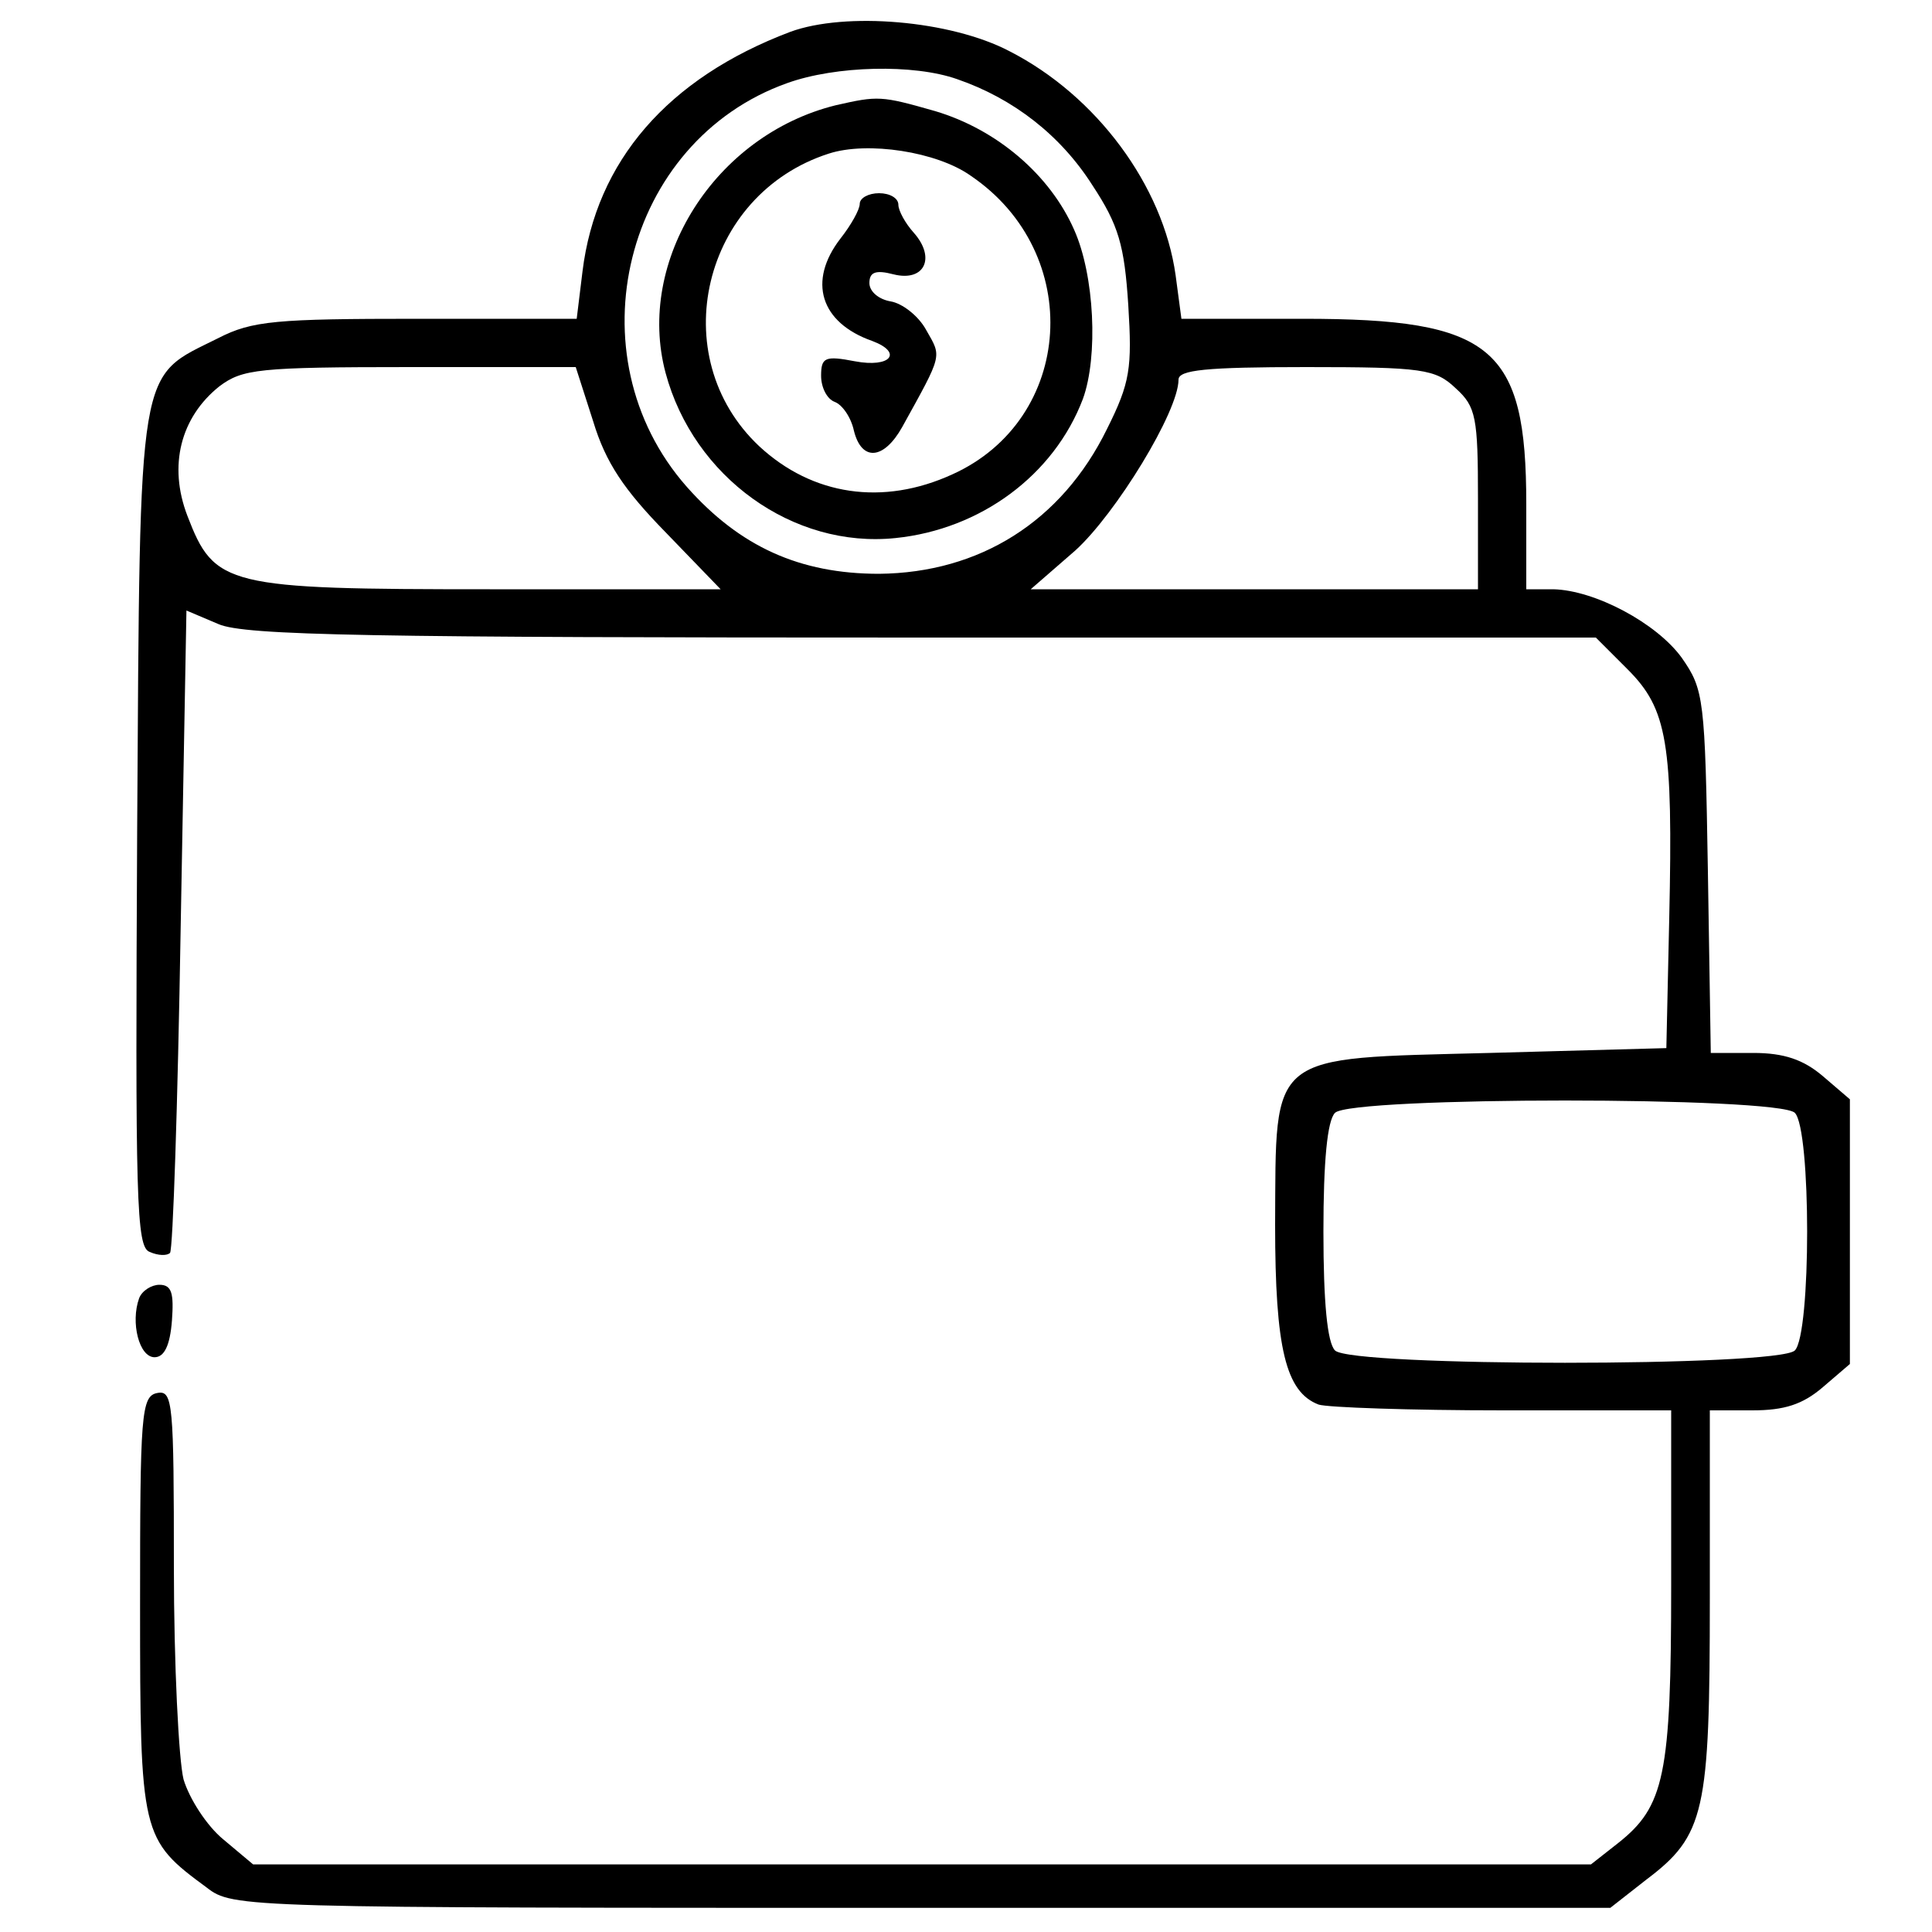 <?xml version="1.0" standalone="no"?>
<!DOCTYPE svg PUBLIC "-//W3C//DTD SVG 20010904//EN"
 "http://www.w3.org/TR/2001/REC-SVG-20010904/DTD/svg10.dtd">
<svg version="1.0" xmlns="http://www.w3.org/2000/svg"
 width="200pt" height="200pt" viewBox="0 0 200 200"
 preserveAspectRatio="xMidYMid meet">
<g transform="translate(0,200) scale(0.1,-0.1)"
fill="#000000" stroke="none">
<path d="M818 1967 c-127 -48 -201 -134 -215 -248 l-6 -49 -165 0 c-146 0
-171 -2 -206 -20 -84 -42 -81 -19 -84 -508 -2 -386 -1 -433 13 -438 9 -4 18
-4 21 -1 3 3 8 154 11 335 l6 330 33 -14 c27 -12 159 -14 730 -14 l696 0 33
-33 c41 -41 47 -76 43 -257 l-3 -135 -183 -5 c-231 -6 -221 2 -222 -178 0
-128 11 -173 45 -186 9 -3 95 -6 191 -6 l174 0 0 -180 c0 -198 -7 -230 -55
-268 l-28 -22 -693 0 -692 0 -31 26 c-17 14 -35 42 -41 62 -5 20 -10 119 -10
220 0 169 -1 183 -17 180 -17 -3 -18 -22 -18 -220 0 -238 1 -242 69 -292 27
-21 36 -21 740 -21 l713 0 37 29 c61 46 66 70 66 291 l0 195 44 0 c33 0 52 6
73 24 l28 24 0 137 0 137 -28 24 c-20 17 -40 24 -72 24 l-44 0 -3 188 c-3 179
-4 188 -27 221 -26 36 -90 70 -133 71 l-28 0 0 88 c0 163 -35 192 -231 192
l-126 0 -6 45 c-13 93 -82 186 -172 232 -61 32 -170 41 -227 20z m173 -49 c58
-20 107 -58 140 -110 27 -41 33 -62 37 -124 4 -65 2 -80 -22 -128 -47 -96
-132 -149 -236 -150 -82 0 -144 28 -199 90 -120 136 -65 358 104 418 50 18
131 20 176 4z m-377 -354 c13 -43 32 -71 75 -115 l57 -59 -239 0 c-273 0 -285
3 -313 76 -20 52 -7 102 33 134 24 18 40 20 198 20 l171 0 18 -56z m893 34
c21 -19 23 -30 23 -115 l0 -93 -231 0 -232 0 46 40 c42 38 107 144 107 177 0
10 28 13 132 13 121 0 134 -2 155 -22z m351 -750 c17 -17 17 -229 0 -246 -17
-17 -459 -17 -476 0 -8 8 -12 50 -12 123 0 73 4 115 12 123 17 17 459 17 476
0z"/>
<path d="M865 1891 c-125 -31 -207 -161 -176 -277 29 -108 132 -182 238 -171
88 9 164 65 194 144 16 44 12 128 -9 175 -25 57 -80 104 -144 123 -56 16 -59
16 -103 6z m140 -73 c118 -80 107 -252 -19 -309 -72 -33 -145 -22 -200 29 -99
93 -59 261 72 303 40 13 112 2 147 -23z"/>
<path d="M890 1789 c0 -6 -9 -22 -20 -36 -34 -44 -21 -87 33 -106 32 -12 19
-28 -18 -21 -31 6 -35 4 -35 -15 0 -12 6 -24 14 -27 8 -3 17 -16 20 -30 8 -32
31 -30 50 4 42 76 41 72 25 100 -8 15 -25 28 -37 30 -12 2 -22 10 -22 19 0 11
6 14 25 9 32 -8 44 17 21 43 -9 10 -16 23 -16 29 0 7 -9 12 -20 12 -11 0 -20
-5 -20 -11z"/>
<path d="M144 656 c-9 -25 0 -61 16 -61 10 0 16 12 18 38 2 28 0 37 -13 37 -8
0 -18 -6 -21 -14z"/>
</g>
</svg>
